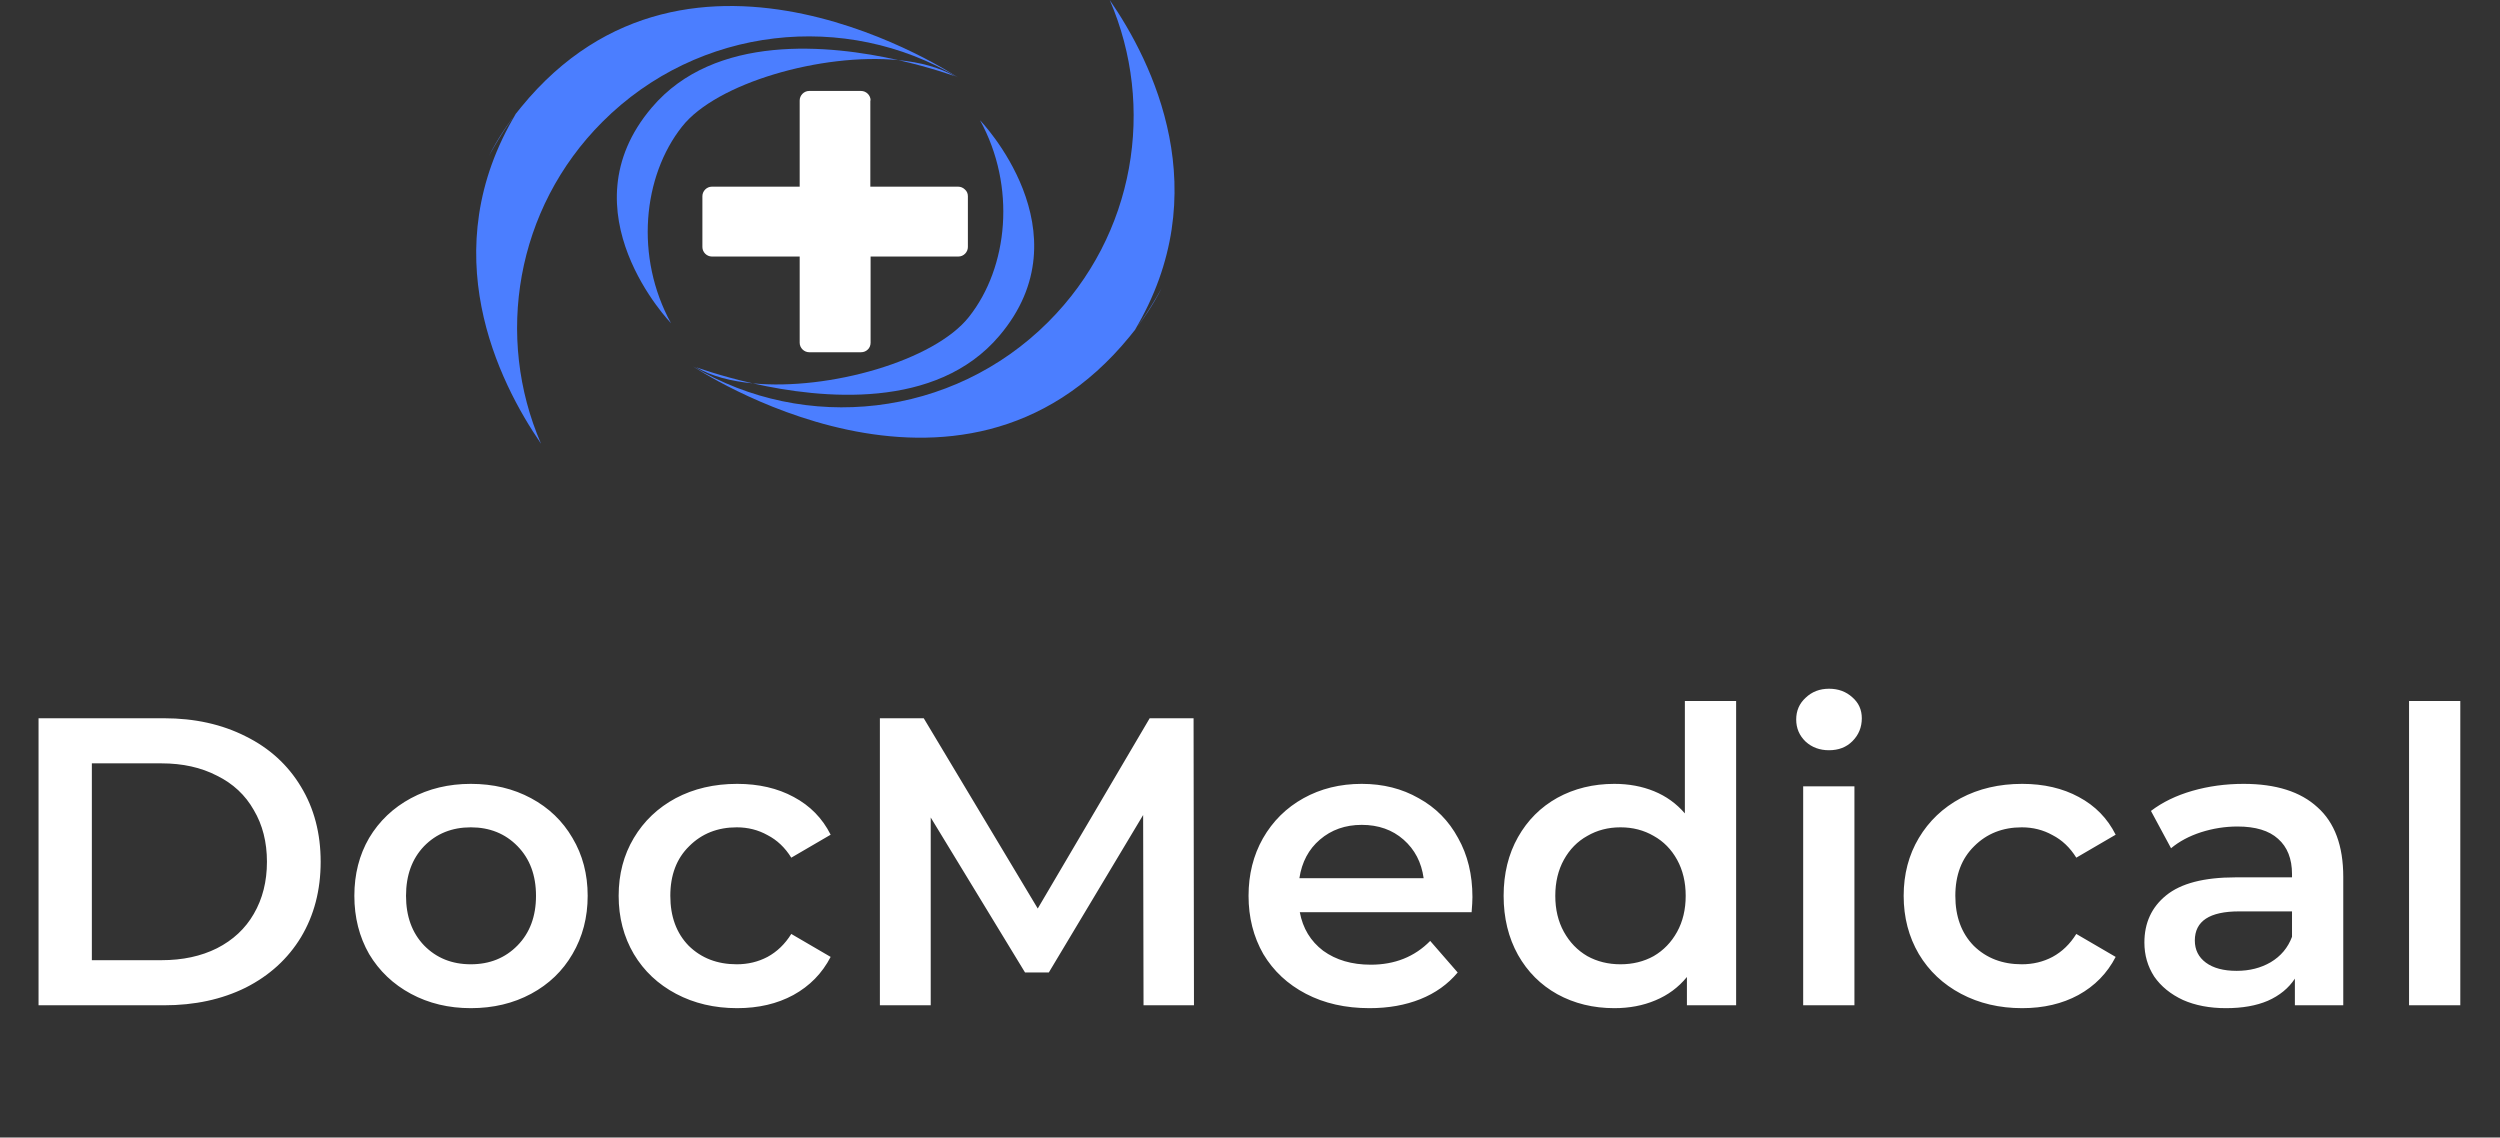 <svg width="189" height="86" viewBox="0 0 189 86" fill="none" xmlns="http://www.w3.org/2000/svg">
<rect x="0" y="0" width="189" height="86" fill="#333333" stroke="none"/>
<path d="M2.914 54.3H12.4C14.715 54.3 16.771 54.755 18.569 55.664C20.367 56.553 21.762 57.824 22.754 59.477C23.746 61.11 24.242 63.001 24.242 65.15C24.242 67.299 23.746 69.201 22.754 70.854C21.762 72.487 20.367 73.758 18.569 74.667C16.771 75.556 14.715 76 12.4 76H2.914V54.3ZM12.214 72.59C13.805 72.59 15.2 72.29 16.399 71.691C17.618 71.071 18.548 70.203 19.189 69.087C19.85 67.95 20.181 66.638 20.181 65.15C20.181 63.662 19.85 62.36 19.189 61.244C18.548 60.107 17.618 59.239 16.399 58.64C15.2 58.02 13.805 57.71 12.214 57.71H6.944V72.59H12.214ZM35.593 76.217C33.919 76.217 32.411 75.855 31.067 75.132C29.724 74.409 28.67 73.406 27.905 72.125C27.161 70.823 26.789 69.356 26.789 67.723C26.789 66.09 27.161 64.633 27.905 63.352C28.67 62.071 29.724 61.068 31.067 60.345C32.411 59.622 33.919 59.26 35.593 59.26C37.288 59.26 38.807 59.622 40.15 60.345C41.494 61.068 42.537 62.071 43.281 63.352C44.046 64.633 44.428 66.09 44.428 67.723C44.428 69.356 44.046 70.823 43.281 72.125C42.537 73.406 41.494 74.409 40.15 75.132C38.807 75.855 37.288 76.217 35.593 76.217ZM35.593 72.9C37.019 72.9 38.197 72.425 39.127 71.474C40.057 70.523 40.522 69.273 40.522 67.723C40.522 66.173 40.057 64.923 39.127 63.972C38.197 63.021 37.019 62.546 35.593 62.546C34.167 62.546 32.989 63.021 32.059 63.972C31.15 64.923 30.695 66.173 30.695 67.723C30.695 69.273 31.15 70.523 32.059 71.474C32.989 72.425 34.167 72.9 35.593 72.9ZM55.729 76.217C54.014 76.217 52.474 75.855 51.11 75.132C49.746 74.409 48.681 73.406 47.917 72.125C47.152 70.823 46.77 69.356 46.77 67.723C46.77 66.09 47.152 64.633 47.917 63.352C48.681 62.071 49.736 61.068 51.079 60.345C52.443 59.622 53.993 59.26 55.729 59.26C57.361 59.26 58.788 59.591 60.007 60.252C61.247 60.913 62.177 61.864 62.797 63.104L59.821 64.84C59.346 64.075 58.746 63.507 58.023 63.135C57.32 62.742 56.545 62.546 55.698 62.546C54.251 62.546 53.053 63.021 52.102 63.972C51.151 64.902 50.676 66.152 50.676 67.723C50.676 69.294 51.141 70.554 52.071 71.505C53.022 72.435 54.23 72.9 55.698 72.9C56.545 72.9 57.32 72.714 58.023 72.342C58.746 71.949 59.346 71.371 59.821 70.606L62.797 72.342C62.156 73.582 61.216 74.543 59.976 75.225C58.757 75.886 57.341 76.217 55.729 76.217ZM86.451 76L86.421 61.616L79.29 73.52H77.493L70.362 61.802V76H66.519V54.3H69.835L78.454 68.684L86.916 54.3H90.234L90.264 76H86.451ZM111.316 67.816C111.316 68.085 111.295 68.467 111.254 68.963H98.265C98.492 70.182 99.081 71.154 100.032 71.877C101.003 72.58 102.202 72.931 103.628 72.931C105.447 72.931 106.945 72.332 108.123 71.133L110.2 73.52C109.456 74.409 108.516 75.08 107.379 75.535C106.242 75.99 104.961 76.217 103.535 76.217C101.716 76.217 100.115 75.855 98.73 75.132C97.345 74.409 96.271 73.406 95.506 72.125C94.762 70.823 94.39 69.356 94.39 67.723C94.39 66.111 94.752 64.664 95.475 63.383C96.219 62.081 97.242 61.068 98.544 60.345C99.846 59.622 101.313 59.26 102.946 59.26C104.558 59.26 105.994 59.622 107.255 60.345C108.536 61.048 109.528 62.05 110.231 63.352C110.954 64.633 111.316 66.121 111.316 67.816ZM102.946 62.36C101.706 62.36 100.652 62.732 99.784 63.476C98.937 64.199 98.42 65.171 98.234 66.39H107.627C107.462 65.191 106.955 64.22 106.108 63.476C105.261 62.732 104.207 62.36 102.946 62.36ZM131.251 52.998V76H127.531V73.861C126.89 74.646 126.095 75.235 125.144 75.628C124.214 76.021 123.181 76.217 122.044 76.217C120.453 76.217 119.016 75.866 117.735 75.163C116.474 74.46 115.482 73.468 114.759 72.187C114.036 70.885 113.674 69.397 113.674 67.723C113.674 66.049 114.036 64.571 114.759 63.29C115.482 62.009 116.474 61.017 117.735 60.314C119.016 59.611 120.453 59.26 122.044 59.26C123.139 59.26 124.142 59.446 125.051 59.818C125.96 60.19 126.735 60.748 127.376 61.492V52.998H131.251ZM122.509 72.9C123.439 72.9 124.276 72.693 125.02 72.28C125.764 71.846 126.353 71.236 126.787 70.451C127.221 69.666 127.438 68.756 127.438 67.723C127.438 66.69 127.221 65.78 126.787 64.995C126.353 64.21 125.764 63.61 125.02 63.197C124.276 62.763 123.439 62.546 122.509 62.546C121.579 62.546 120.742 62.763 119.998 63.197C119.254 63.61 118.665 64.21 118.231 64.995C117.797 65.78 117.58 66.69 117.58 67.723C117.58 68.756 117.797 69.666 118.231 70.451C118.665 71.236 119.254 71.846 119.998 72.28C120.742 72.693 121.579 72.9 122.509 72.9ZM136.32 59.446H140.195V76H136.32V59.446ZM138.273 56.718C137.571 56.718 136.982 56.501 136.506 56.067C136.031 55.612 135.793 55.054 135.793 54.393C135.793 53.732 136.031 53.184 136.506 52.75C136.982 52.295 137.571 52.068 138.273 52.068C138.976 52.068 139.565 52.285 140.04 52.719C140.516 53.132 140.753 53.659 140.753 54.3C140.753 54.982 140.516 55.561 140.04 56.036C139.586 56.491 138.997 56.718 138.273 56.718ZM152.876 76.217C151.161 76.217 149.621 75.855 148.257 75.132C146.893 74.409 145.829 73.406 145.064 72.125C144.3 70.823 143.917 69.356 143.917 67.723C143.917 66.09 144.3 64.633 145.064 63.352C145.829 62.071 146.883 61.068 148.226 60.345C149.59 59.622 151.14 59.26 152.876 59.26C154.509 59.26 155.935 59.591 157.154 60.252C158.394 60.913 159.324 61.864 159.944 63.104L156.968 64.84C156.493 64.075 155.894 63.507 155.17 63.135C154.468 62.742 153.693 62.546 152.845 62.546C151.399 62.546 150.2 63.021 149.249 63.972C148.299 64.902 147.823 66.152 147.823 67.723C147.823 69.294 148.288 70.554 149.218 71.505C150.169 72.435 151.378 72.9 152.845 72.9C153.693 72.9 154.468 72.714 155.17 72.342C155.894 71.949 156.493 71.371 156.968 70.606L159.944 72.342C159.304 73.582 158.363 74.543 157.123 75.225C155.904 75.886 154.488 76.217 152.876 76.217ZM169.618 59.26C172.057 59.26 173.917 59.849 175.198 61.027C176.5 62.184 177.151 63.941 177.151 66.297V76H173.493V73.985C173.018 74.708 172.336 75.266 171.447 75.659C170.579 76.031 169.525 76.217 168.285 76.217C167.045 76.217 165.96 76.01 165.03 75.597C164.1 75.163 163.377 74.574 162.86 73.83C162.364 73.065 162.116 72.208 162.116 71.257C162.116 69.769 162.664 68.581 163.759 67.692C164.875 66.783 166.621 66.328 168.998 66.328H173.276V66.08C173.276 64.923 172.925 64.034 172.222 63.414C171.54 62.794 170.517 62.484 169.153 62.484C168.223 62.484 167.303 62.629 166.394 62.918C165.505 63.207 164.751 63.61 164.131 64.127L162.612 61.306C163.48 60.645 164.524 60.138 165.743 59.787C166.962 59.436 168.254 59.26 169.618 59.26ZM169.091 73.396C170.062 73.396 170.92 73.179 171.664 72.745C172.429 72.29 172.966 71.65 173.276 70.823V68.901H169.277C167.045 68.901 165.929 69.635 165.929 71.102C165.929 71.805 166.208 72.363 166.766 72.776C167.324 73.189 168.099 73.396 169.091 73.396ZM182.124 52.998H185.999V76H182.124V52.998Z" fill="white"/>
<path d="M65.817 7.594C65.817 7.195 65.478 6.876 65.1 6.876H61.173C60.775 6.876 60.456 7.215 60.456 7.594V14.112H53.818C53.42 14.112 53.101 14.451 53.101 14.829V18.676C53.101 19.075 53.44 19.394 53.818 19.394H60.456V25.911C60.456 26.31 60.794 26.629 61.173 26.629H65.1C65.299 26.629 65.478 26.549 65.598 26.43C65.738 26.31 65.817 26.111 65.817 25.911V19.394H72.455C72.853 19.394 73.172 19.055 73.172 18.676V14.829C73.172 14.63 73.092 14.451 72.953 14.331C72.813 14.191 72.634 14.112 72.435 14.112H65.797V7.594H65.817Z" fill="white"/>
<path d="M56.908 28.981C62.11 30.157 70.781 31.014 75.544 25.393C82.242 17.52 74.089 9.089 74.089 9.089C76.84 14.091 76.222 20.211 73.252 23.958C70.641 27.266 62.688 29.539 56.908 28.981Z" fill="#4B7EFF"/>
<path d="M56.908 28.981C54.356 28.403 52.642 27.765 52.642 27.765C53.778 28.443 55.253 28.822 56.908 28.981Z" fill="#4B7EFF"/>
<path d="M83.894 0C87.382 8.052 85.828 17.759 79.25 24.337C71.975 31.612 60.853 32.748 52.402 27.705C52.402 27.705 72.533 41.219 85.409 25.433C86.406 24.217 87.203 23.001 87.821 21.785C86.725 23.759 85.768 24.994 85.768 24.994C92.046 14.53 87.123 4.684 83.894 0Z" fill="#4B7EFF"/>
<path d="M67.91 4.545C62.708 3.369 54.037 2.511 49.274 8.132C42.577 16.005 50.729 24.436 50.729 24.436C47.978 19.434 48.596 13.315 51.566 9.567C54.157 6.279 62.11 3.986 67.91 4.545Z" fill="#4B7EFF"/>
<path d="M67.91 4.544C70.461 5.122 72.175 5.76 72.175 5.76C71.039 5.103 69.564 4.704 67.91 4.544Z" fill="#4B7EFF"/>
<path d="M40.902 33.545C37.414 25.493 38.969 15.786 45.547 9.209C52.822 1.933 63.944 0.797 72.395 5.84C72.395 5.84 52.264 -7.674 39.388 8.112C38.391 9.328 37.594 10.544 36.976 11.76C38.072 9.787 39.029 8.551 39.029 8.551C32.75 18.995 37.673 28.841 40.902 33.545Z" fill="#4B7EFF"/>
</svg>

